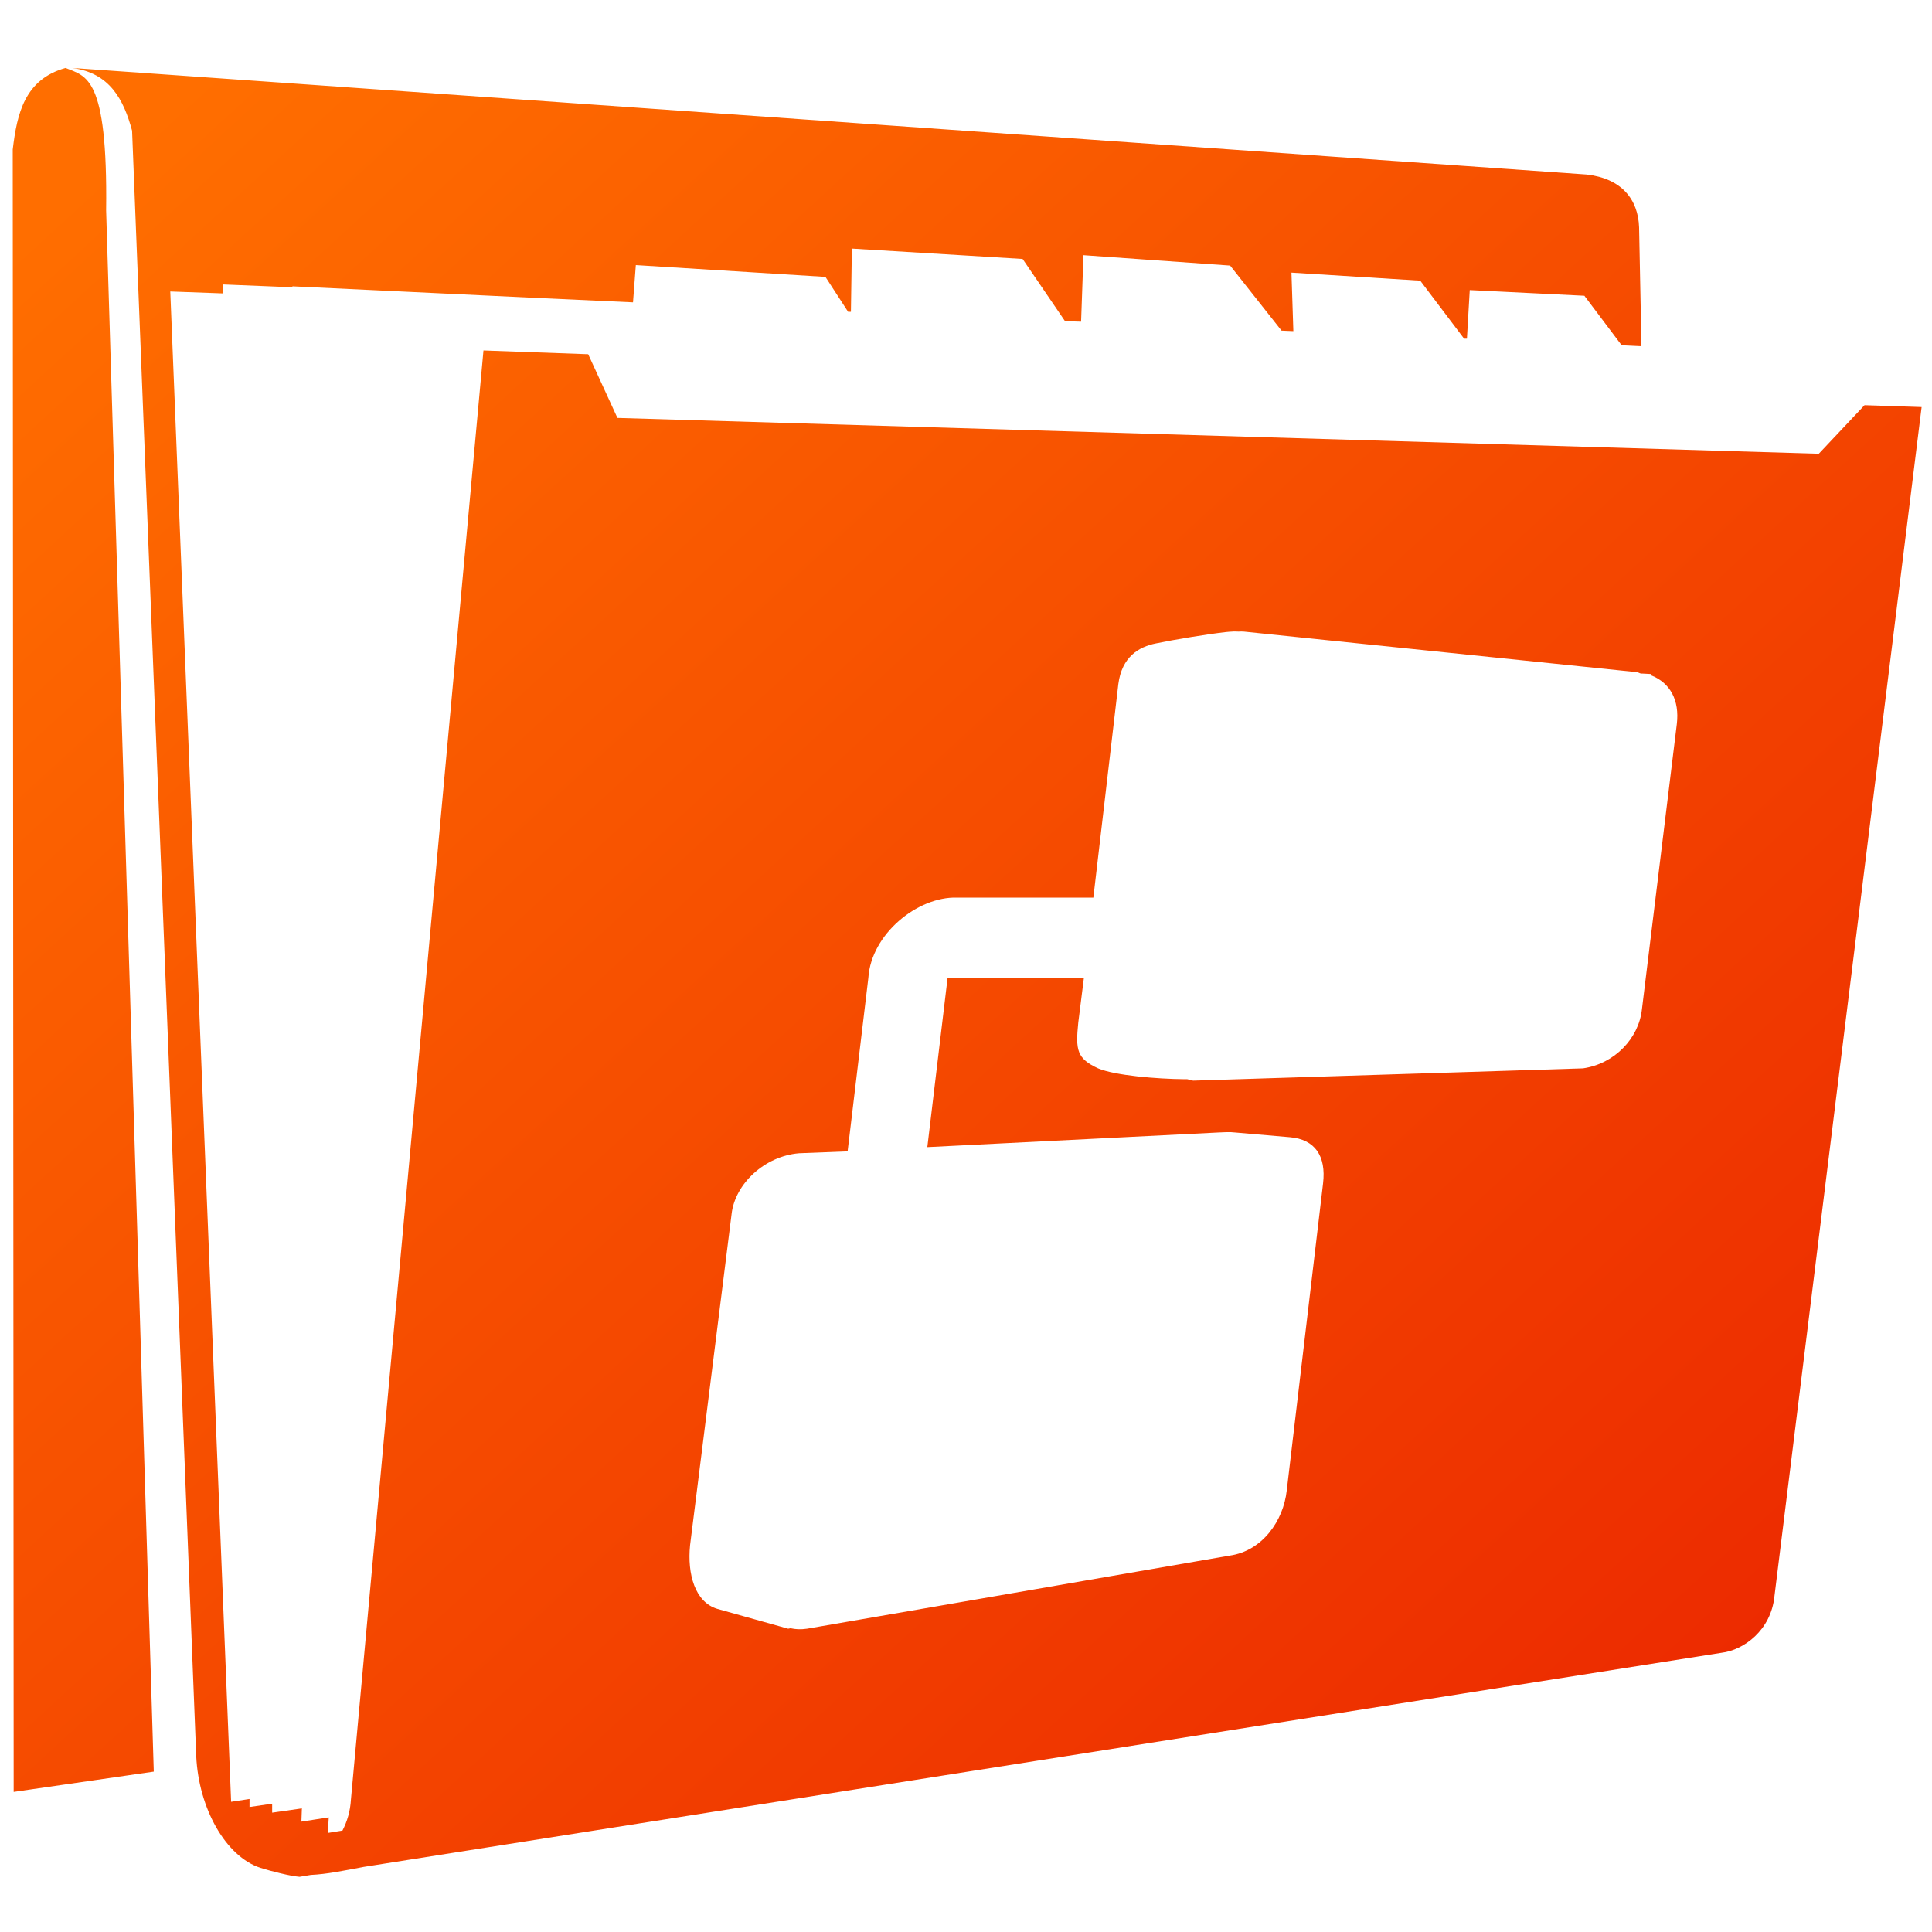 <?xml version="1.0" encoding="UTF-8" standalone="no"?>
<!-- Created with Inkscape (http://www.inkscape.org/) -->

<svg
   xmlns:dc="http://purl.org/dc/elements/1.1/"
   xmlns:cc="http://creativecommons.org/ns#"
   xmlns:rdf="http://www.w3.org/1999/02/22-rdf-syntax-ns#"
   xmlns:svg="http://www.w3.org/2000/svg"
   xmlns="http://www.w3.org/2000/svg"
   xmlns:xlink="http://www.w3.org/1999/xlink"
   xmlns:sodipodi="http://sodipodi.sourceforge.net/DTD/sodipodi-0.dtd"
   xmlns:inkscape="http://www.inkscape.org/namespaces/inkscape"
   width="128"
   height="128"
   id="svg2"
   sodipodi:version="0.32"
   inkscape:version="0.48.3.1 r9886"
   version="1.0"
   sodipodi:docname="folder-remote-symbolic.svg"
   inkscape:output_extension="org.inkscape.output.svg.inkscape">
  <defs
     id="defs4">
    <linearGradient
       inkscape:collect="always"
       xlink:href="#linearGradient5316"
       id="linearGradient6183"
       gradientUnits="userSpaceOnUse"
       gradientTransform="matrix(2.642,0,0,2.642,-1281.298,-1666.344)"
       x1="506.875"
       y1="671.743"
       x2="506.594"
       y2="634.743" />
    <linearGradient
       inkscape:collect="always"
       xlink:href="#linearGradient5344"
       id="linearGradient6185"
       gradientUnits="userSpaceOnUse"
       gradientTransform="matrix(2.642,0,0,2.642,-1281.298,-1666.344)"
       x1="492.588"
       y1="636.941"
       x2="474.77"
       y2="649.214" />
    <linearGradient
       inkscape:collect="always"
       xlink:href="#linearGradient5316"
       id="linearGradient6187"
       gradientUnits="userSpaceOnUse"
       gradientTransform="matrix(2.642,0,0,2.642,-1281.298,-1666.344)"
       x1="505.921"
       y1="635.548"
       x2="508.997"
       y2="673.025" />
    <linearGradient
       inkscape:collect="always"
       xlink:href="#linearGradient5344"
       id="linearGradient6189"
       gradientUnits="userSpaceOnUse"
       gradientTransform="matrix(2.642,0,0,2.642,-1281.298,-1666.344)"
       x1="537.084"
       y1="731.199"
       x2="502.28"
       y2="637.1" />
    <linearGradient
       inkscape:collect="always"
       xlink:href="#linearGradient5439"
       id="linearGradient6192"
       gradientUnits="userSpaceOnUse"
       gradientTransform="matrix(2.642,0,0,2.642,-1281.298,-1507.826)"
       x1="494.886"
       y1="579.752"
       x2="514.155"
       y2="638.972" />
    <linearGradient
       inkscape:collect="always"
       xlink:href="#linearGradient5439"
       id="linearGradient6194"
       gradientUnits="userSpaceOnUse"
       gradientTransform="matrix(2.642,0,0,2.642,-1281.298,-1507.826)"
       x1="495.646"
       y1="577.021"
       x2="510.032"
       y2="626.153" />
    <linearGradient
       inkscape:collect="always"
       xlink:href="#linearGradient5439"
       id="linearGradient6196"
       gradientUnits="userSpaceOnUse"
       gradientTransform="matrix(2.642,0,0,2.642,-1281.298,-1507.826)"
       x1="501.652"
       y1="578.544"
       x2="517.696"
       y2="644.083" />
    <linearGradient
       inkscape:collect="always"
       xlink:href="#linearGradient5439"
       id="linearGradient6200"
       gradientUnits="userSpaceOnUse"
       gradientTransform="matrix(2.642,0,0,2.642,-1281.298,-1507.826)"
       x1="497.421"
       y1="575.908"
       x2="510.125"
       y2="627.352" />
    <linearGradient
       inkscape:collect="always"
       xlink:href="#linearGradient5439"
       id="linearGradient6202"
       gradientUnits="userSpaceOnUse"
       gradientTransform="matrix(2.642,0,0,2.642,-1281.298,-1507.826)"
       x1="500.92"
       y1="580.98"
       x2="509.076"
       y2="655.402" />
    <linearGradient
       inkscape:collect="always"
       xlink:href="#linearGradient5316"
       id="linearGradient6204"
       gradientUnits="userSpaceOnUse"
       gradientTransform="matrix(2.642,0,0,2.642,-1281.298,-1666.344)"
       x1="516.587"
       y1="643.28"
       x2="518.949"
       y2="670.577" />
    <linearGradient
       inkscape:collect="always"
       xlink:href="#linearGradient5344"
       id="linearGradient6206"
       gradientUnits="userSpaceOnUse"
       gradientTransform="matrix(2.642,0,0,2.642,-1281.298,-1666.344)"
       x1="528.62"
       y1="704.328"
       x2="520.893"
       y2="663.728" />
    <linearGradient
       inkscape:collect="always"
       xlink:href="#linearGradient9863"
       id="linearGradient10466"
       gradientUnits="userSpaceOnUse"
       gradientTransform="matrix(2.642,0,0,2.642,-171.753,-292.544)"
       x1="90.377"
       y1="158.707"
       x2="92.053"
       y2="111.148" />
    <linearGradient
       id="linearGradient5316">
      <stop
         style="stop-color:#ff6e00;stop-opacity:1;"
         offset="0"
         id="stop5320" />
      <stop
         style="stop-color:#eb2600;stop-opacity:1;"
         offset="1"
         id="stop5322" />
    </linearGradient>
    <linearGradient
       id="linearGradient9863">
      <stop
         style="stop-color:#2f445a;stop-opacity:1;"
         offset="0"
         id="stop9865" />
      <stop
         style="stop-color:#415f7c;stop-opacity:1"
         offset="1"
         id="stop9867" />
    </linearGradient>
    <linearGradient
       id="linearGradient5439">
      <stop
         style="stop-color:#ffffff;stop-opacity:1;"
         offset="0"
         id="stop5441" />
      <stop
         style="stop-color:#000000;stop-opacity:1;"
         offset="1"
         id="stop5443" />
    </linearGradient>
    <linearGradient
       id="linearGradient5344">
      <stop
         style="stop-color:#000000;stop-opacity:1;"
         offset="0"
         id="stop5346" />
      <stop
         style="stop-color:#000000;stop-opacity:0;"
         offset="1"
         id="stop5348" />
    </linearGradient>
    <linearGradient
       id="linearGradient5316-9">
      <stop
         style="stop-color:#ff6e00;stop-opacity:1;"
         offset="0"
         id="stop5320-5" />
      <stop
         style="stop-color:#eb2600;stop-opacity:1;"
         offset="1"
         id="stop5322-0" />
    </linearGradient>
    <linearGradient
       y2="677.002"
       x2="528.843"
       y1="633.815"
       x1="489.255"
       gradientTransform="matrix(2.677,0,0,2.677,-1298.621,-1689.817)"
       gradientUnits="userSpaceOnUse"
       id="linearGradient3042"
       xlink:href="#linearGradient5316-9"
       inkscape:collect="always" />
  </defs>
  <sodipodi:namedview
     id="base"
     pagecolor="#ffffff"
     bordercolor="#666666"
     borderopacity="1.0"
     inkscape:pageopacity="0.0"
     inkscape:pageshadow="2"
     inkscape:zoom="1.2510351"
     inkscape:cx="105.04553"
     inkscape:cy="61.904635"
     inkscape:document-units="px"
     inkscape:current-layer="layer1"
     showgrid="false"
     inkscape:showpageshadow="false"
     inkscape:window-width="1024"
     inkscape:window-height="713"
     inkscape:window-x="0"
     inkscape:window-y="0"
     showguides="true"
     inkscape:guide-bbox="true"
     inkscape:window-maximized="0" />
  <g
     inkscape:label="Capa 1"
     inkscape:groupmode="layer"
     id="layer1">
    <path
       style="fill:url(#linearGradient3042);fill-rule:evenodd;stroke:none;display:inline"
       d="M 4.344 4.5 C 1.643 5.255 1.129 7.504 0.844 9.906 L 0.906 118.719 L 10.188 117.375 L 7.031 13.938 C 7.143 4.98 5.691 5.067 4.344 4.5 z M 4.781 4.5 C 7.283 4.835 8.191 6.599 8.75 8.656 L 13 116.344 C 13.16 119.821 14.962 123.001 17.25 123.75 C 17.976 123.978 19.238 124.297 19.844 124.344 L 20.594 124.219 C 21.669 124.169 22.755 123.941 24.094 123.688 L 114.062 109.5 C 115.508 109.33 117.337 108.019 117.562 105.75 L 127.312 26.969 L 123.531 26.844 L 120.5 30.062 L 40.906 27.688 L 38.969 23.469 L 32.031 23.219 L 23.25 119.219 C 23.207 119.996 22.997 120.693 22.688 121.281 L 21.719 121.438 L 21.781 120.406 L 19.969 120.688 L 20 119.812 L 18.031 120.094 L 18.031 119.5 L 16.531 119.719 L 16.531 119.188 L 15.312 119.375 L 11.281 19.312 L 14.75 19.438 L 14.75 18.844 L 19.375 19.031 L 19.375 18.969 L 35.156 19.719 L 41.938 20.031 L 42.125 17.562 L 54.688 18.344 L 56.188 20.656 L 56.375 20.656 L 56.438 16.469 L 67.75 17.156 L 70.562 21.281 L 71.625 21.312 L 71.781 16.906 L 81.5 17.594 L 84.906 21.906 L 85.688 21.938 L 85.562 18.062 L 94.094 18.594 L 97 22.438 L 97.156 22.438 L 97.188 22.438 L 97.375 19.219 L 104.969 19.594 L 107.438 22.875 L 108.75 22.938 L 108.594 15.062 C 108.532 13.207 107.435 11.823 105.125 11.562 L 4.781 4.5 z M 81.625 41.844 C 81.757 41.823 81.926 41.847 82.062 41.844 C 82.184 41.842 82.282 41.83 82.406 41.844 L 108.438 44.531 C 108.551 44.544 108.612 44.605 108.719 44.625 L 108.812 44.625 L 109.375 44.656 C 109.386 44.678 109.341 44.722 109.344 44.75 C 109.344 44.754 109.406 44.746 109.406 44.75 C 110.651 45.243 111.282 46.388 111.094 47.969 L 108.781 66.875 C 108.568 68.812 106.952 70.483 104.875 70.781 L 79.062 71.594 C 78.915 71.594 78.792 71.519 78.656 71.5 C 78.602 71.5 78.525 71.501 78.469 71.5 C 76.675 71.484 73.879 71.258 72.75 70.781 C 71.344 70.125 71.253 69.58 71.438 67.75 L 71.812 64.781 L 62.781 64.781 L 61.438 76 L 80.688 75.031 C 81.046 75.015 81.473 74.984 81.844 75.031 L 85.469 75.344 C 87.106 75.484 87.875 76.576 87.656 78.406 L 85.25 98.75 C 85.029 100.763 83.63 102.758 81.469 103.062 L 53.469 107.906 C 53.061 107.968 52.704 107.949 52.375 107.875 L 52.219 107.906 L 47.531 106.594 C 46.039 106.151 45.527 104.275 45.719 102.375 L 48.469 80.438 C 48.691 78.443 50.645 76.6 52.938 76.406 L 56.156 76.281 L 57.531 64.781 C 57.717 61.89 60.79 59.389 63.406 59.469 L 72.438 59.469 L 74.094 45.312 C 74.327 43.528 75.436 42.853 76.594 42.625 C 77.767 42.38 79.975 42.015 81.219 41.875 C 81.427 41.852 81.479 41.854 81.625 41.844 z "
       id="path7475" />
  </g>
</svg>
